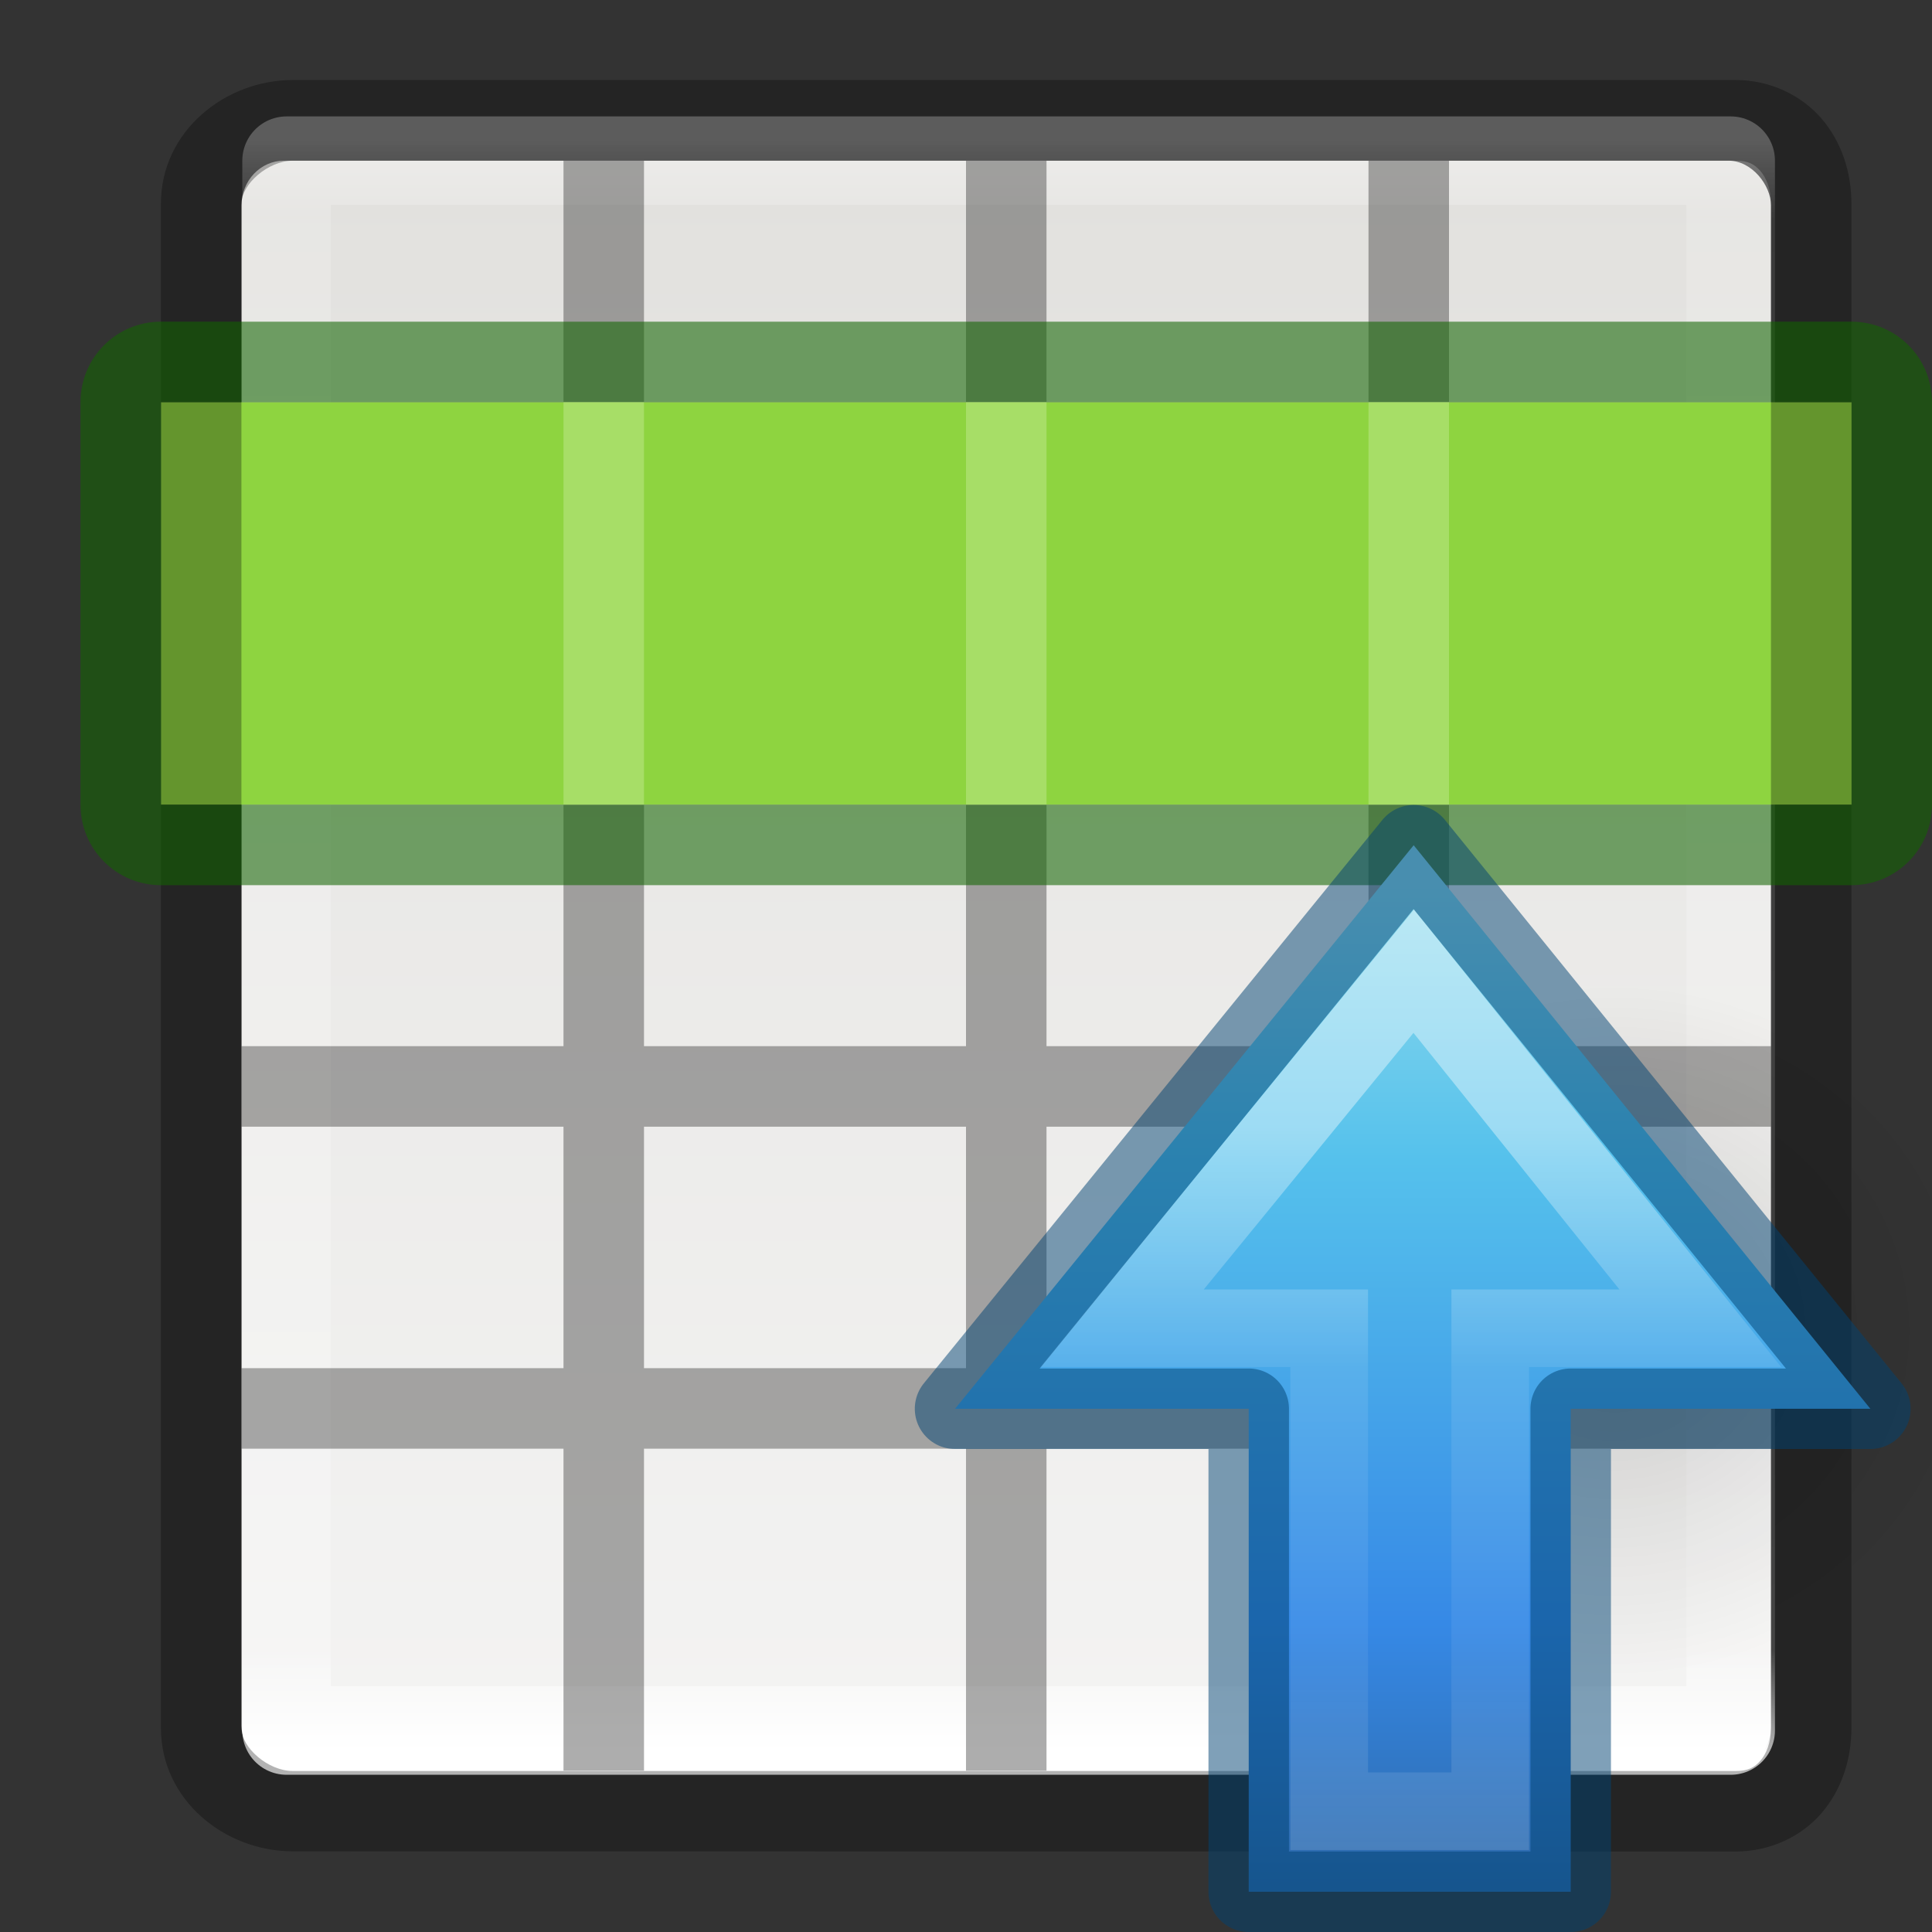 <?xml version="1.0" encoding="UTF-8" standalone="no"?>
<svg
   xmlns:dc="http://purl.org/dc/elements/1.1/"
   xmlns:cc="http://creativecommons.org/ns#"
   xmlns:rdf="http://www.w3.org/1999/02/22-rdf-syntax-ns#"
   xmlns:svg="http://www.w3.org/2000/svg"
   xmlns="http://www.w3.org/2000/svg"
   xmlns:sodipodi="http://sodipodi.sourceforge.net/DTD/sodipodi-0.dtd"
   xmlns:inkscape="http://www.inkscape.org/namespaces/inkscape"
   height="24"
   width="24"
   version="1.1"
   id="svg77"
   sodipodi:docname="lc_insertrows.svg"
   inkscape:version="0.92.3 (unknown)"
   inkscape:export-filename="/home/rizmut/Dokumen/Rizmut/Github/libreoffice-style-elementary/images_elementary/cmd/lc_insertrowsbefore.png"
   inkscape:export-xdpi="96"
   inkscape:export-ydpi="96">
  <rect width="100%" height="100%" fill="#333333" stroke="none"/>
  <defs
     id="defs81">
    <radialGradient
       id="c-3"
       cx="24.837"
       cy="36.421"
       gradientTransform="matrix(-0.276,0,0,-0.296,24.324,24.82)"
       gradientUnits="userSpaceOnUse"
       r="15.645">
      <stop
         offset="0"
         id="stop908" />
      <stop
         offset="1"
         stop-opacity="0"
         id="stop910" />
    </radialGradient>
    <linearGradient
       id="d-6"
       gradientTransform="matrix(0.492,0,0,0.458,4.51,3.206)"
       gradientUnits="userSpaceOnUse"
       x1="37.566"
       x2="11.154"
       y1="16.976"
       y2="16.976">
      <stop
         offset="0"
         stop-color="#90dbec"
         id="stop899" />
      <stop
         offset=".262"
         stop-color="#55c1ec"
         id="stop901" />
      <stop
         offset=".705"
         stop-color="#3689e6"
         id="stop903" />
      <stop
         offset="1"
         stop-color="#2b63a0"
         id="stop905" />
    </linearGradient>
    <linearGradient
       id="e-7"
       gradientTransform="matrix(0,-0.537,0.577,0,-15.997,27.866)"
       gradientUnits="userSpaceOnUse"
       x1="29.557"
       x2="29.557"
       y1="62.406"
       y2="45.07">
      <stop
         offset="0"
         stop-color="#fff"
         id="stop890" />
      <stop
         offset="0.3"
         stop-color="#fff"
         stop-opacity=".235"
         id="stop892" />
      <stop
         offset=".65"
         stop-color="#fff"
         stop-opacity=".157"
         id="stop894" />
      <stop
         offset="1"
         stop-color="#fff"
         stop-opacity=".392"
         id="stop896" />
    </linearGradient>
  </defs>
  <sodipodi:namedview
     pagecolor="#ffffff"
     bordercolor="#666666"
     borderopacity="1"
     objecttolerance="10"
     gridtolerance="10"
     guidetolerance="10"
     inkscape:pageopacity="0"
     inkscape:pageshadow="2"
     inkscape:window-width="1366"
     inkscape:window-height="706"
     id="namedview79"
     showgrid="true"
     inkscape:zoom="6.9532167"
     inkscape:cx="19.870368"
     inkscape:cy="13.201754"
     inkscape:window-x="0"
     inkscape:window-y="0"
     inkscape:window-maximized="1"
     inkscape:current-layer="svg77">
    <inkscape:grid
       type="xygrid"
       id="grid1570" />
  </sodipodi:namedview>
  <linearGradient
     id="a"
     gradientTransform="matrix(.446 0 0 .45 -23.198 -.025)"
     gradientUnits="userSpaceOnUse"
     x1="25.122"
     x2="25.132"
     y1="-10.135"
     y2="48.396">
    <stop
       offset="0"
       stop-color="#fafafa"
       id="stop2" />
    <stop
       offset="1"
       stop-color="#e2e1de"
       id="stop4" />
  </linearGradient>
  <linearGradient
     id="b"
     gradientTransform="matrix(-.485 0 0 .527 24.165 -.4)"
     gradientUnits="userSpaceOnUse"
     x1="24"
     x2="24"
     y1="5"
     y2="43">
    <stop
       offset="0"
       stop-color="#fff"
       id="stop7" />
    <stop
       offset=".063"
       stop-color="#fff"
       stop-opacity=".235"
       id="stop9" />
    <stop
       offset=".951"
       stop-color="#fff"
       stop-opacity=".157"
       id="stop11" />
    <stop
       offset="1"
       stop-color="#fff"
       stop-opacity=".392"
       id="stop13" />
  </linearGradient>
  <radialGradient
     id="c"
     cx="24.837"
     cy="36.421"
     gradientTransform="matrix(-.276 0 0 -.296 24.324 16.819)"
     gradientUnits="userSpaceOnUse"
     r="15.645">
    <stop
       offset="0"
       id="stop16" />
    <stop
       offset="1"
       stop-opacity="0"
       id="stop18" />
  </radialGradient>
  <linearGradient
     id="d"
     gradientTransform="matrix(.492 0 0 .458 4.509 -4.794)"
     gradientUnits="userSpaceOnUse"
     x1="39.599"
     x2="11.156"
     y1="32.077"
     y2="5.854">
    <stop
       offset="0"
       stop-color="#90dbec"
       id="stop21" />
    <stop
       offset=".262"
       stop-color="#55c1ec"
       id="stop23" />
    <stop
       offset=".705"
       stop-color="#3689e6"
       id="stop25" />
    <stop
       offset="1"
       stop-color="#2b63a0"
       id="stop27" />
  </linearGradient>
  <linearGradient
     id="e"
     gradientTransform="matrix(0 -.537 .577 0 -15.997 19.866)"
     gradientUnits="userSpaceOnUse"
     x1="40.958"
     x2="18.681"
     y1="46.971"
     y2="46.971">
    <stop
       offset="0"
       stop-color="#fff"
       id="stop30" />
    <stop
       offset=".45"
       stop-color="#fff"
       stop-opacity=".235"
       id="stop32" />
    <stop
       offset=".65"
       stop-color="#fff"
       stop-opacity=".157"
       id="stop34" />
    <stop
       offset="1"
       stop-color="#fff"
       stop-opacity=".392"
       id="stop36" />
  </linearGradient>
  <g
     transform="matrix(1 0 0 -1 0 23.996)"
     id="g65">
    <rect
       fill="url(#a)"
       height="20"
       rx=".528"
       ry=".556"
       transform="scale(-1 1)"
       width="19"
       x="-22"
       y="2"
       id="rect39" />
    <path
       d="m21.499 2.499h-17.939v19.501h17.939z"
       fill="none"
       stroke="url(#b)"
       stroke-linecap="round"
       stroke-linejoin="round"
       stroke-width="1.1"
       id="path41" />
    <path
       d="m7 14h-4v1h4z"
       opacity=".321"
       id="path43" />
    <path
       d="m22 18h-4v1h4z"
       opacity=".321"
       id="path45" />
    <path
       d="m17 18h-4v1h4z"
       opacity=".321"
       id="path47" />
    <path
       d="m7 18h-4v1h4z"
       opacity=".321"
       id="path49" />
    <path
       d="m18 2v4h4v1h-4v3h4v1h-4v3h4v1h-4v7h-1v-7h-4v7h-1v-3h-4v3h-1v-11h-4v-1h4v-3h-4v-1h4v-4h1v4h4v-4h1v4h4v-4zm-1 5h-4v3h4zm-5 0h-4v3h4zm5 4h-4v3h4zm-5 0h-4v3h4zm0 4h-4v3h4z"
       opacity=".321"
       id="path51" />
    <path
       d="m2 14h21v5h-21z"
       fill="#8ed440"
       id="path53" />
    <path
       d="m21.564.996c.421 0 .811.184 1.062.475s.373.669.373 1.061v9.469 9.463c0 .392-.122.77-.373 1.061-.251.29-.641.477-1.062.477h-17.926c-.842 0-1.639-.636-1.639-1.537v-9.463-9.469c0-.901.796-1.535 1.639-1.535zm0 1h-17.926c-.306 0-.639.288-.639.535v9.469 9.463c0 .247.333.537.639.537h17.926c.153 0 .232-.045.305-.129.073-.084.131-.226.131-.408v-9.463-9.469c0-.182-.058-.322-.131-.406-.073-.084-.152-.129-.305-.129z"
       opacity=".3"
       id="path55" />
    <g
       transform="matrix(0 1 -1 0 20 -2)"
       id="g63">
      <path
         d="m16-4c-.554 0-1 .446-1 1v21c0 .554.446 1 1 1h5c .554 0 1-.446 1-1v-21c0-.554-.446-1-1-1zm0 1 5 0v21h-5z"
         fill="#126400"
         fill-opacity=".571"
         id="path57" />
      <path
         d="m16 7v1h5v-1zm0 5v1h5v-1z"
         fill="#c0e98e"
         opacity=".5"
         id="path59" />
      <path
         d="m16 2v1l5 0v-1z"
         fill="#c0e98e"
         opacity=".5"
         id="path61" />
    </g>
  </g>
  <g
     id="g953"
     transform="rotate(-90,12.006,11.994)">
    <path
       style="opacity:0.141;fill:url(#c-3);fill-rule:evenodd"
       inkscape:connector-curvature="0"
       d="m 13.152,14.045 a 4.318,4.628 0 1 1 8.635,0 4.318,4.628 0 0 1 -8.635,0 z"
       transform="translate(-10,6)"
       id="path945" />
    <path
       style="display:block;fill:url(#d-6)"
       inkscape:connector-curvature="0"
       display="block"
       d="m 16.5,17.222 7,-5.673 -7,-5.697 V 9.5 h -6 v 4 h 6 z"
       transform="translate(-10,6)"
       id="path947" />
    <path
       style="display:block;opacity:0.401;fill:none;stroke:url(#e-7);stroke-width:0.964;stroke-miterlimit:7"
       inkscape:connector-curvature="0"
       d="M 17.5,15.11 21.935,11.55 17.5,7.925 V 10.5 h -6 v 2 h 6 z"
       display="block"
       stroke-miterlimit="7"
       transform="translate(-10,6)"
       id="path949" />
    <path
       style="display:block;opacity:0.5;fill:none;stroke:#004372;stroke-linejoin:round;stroke-miterlimit:7"
       inkscape:connector-curvature="0"
       d="m 6.5,23.222 7,-5.673 -7,-5.697 V 15.5 h -6 v 4 h 6 z"
       display="block"
       stroke-miterlimit="7"
       id="path951" />
  </g>
</svg>
